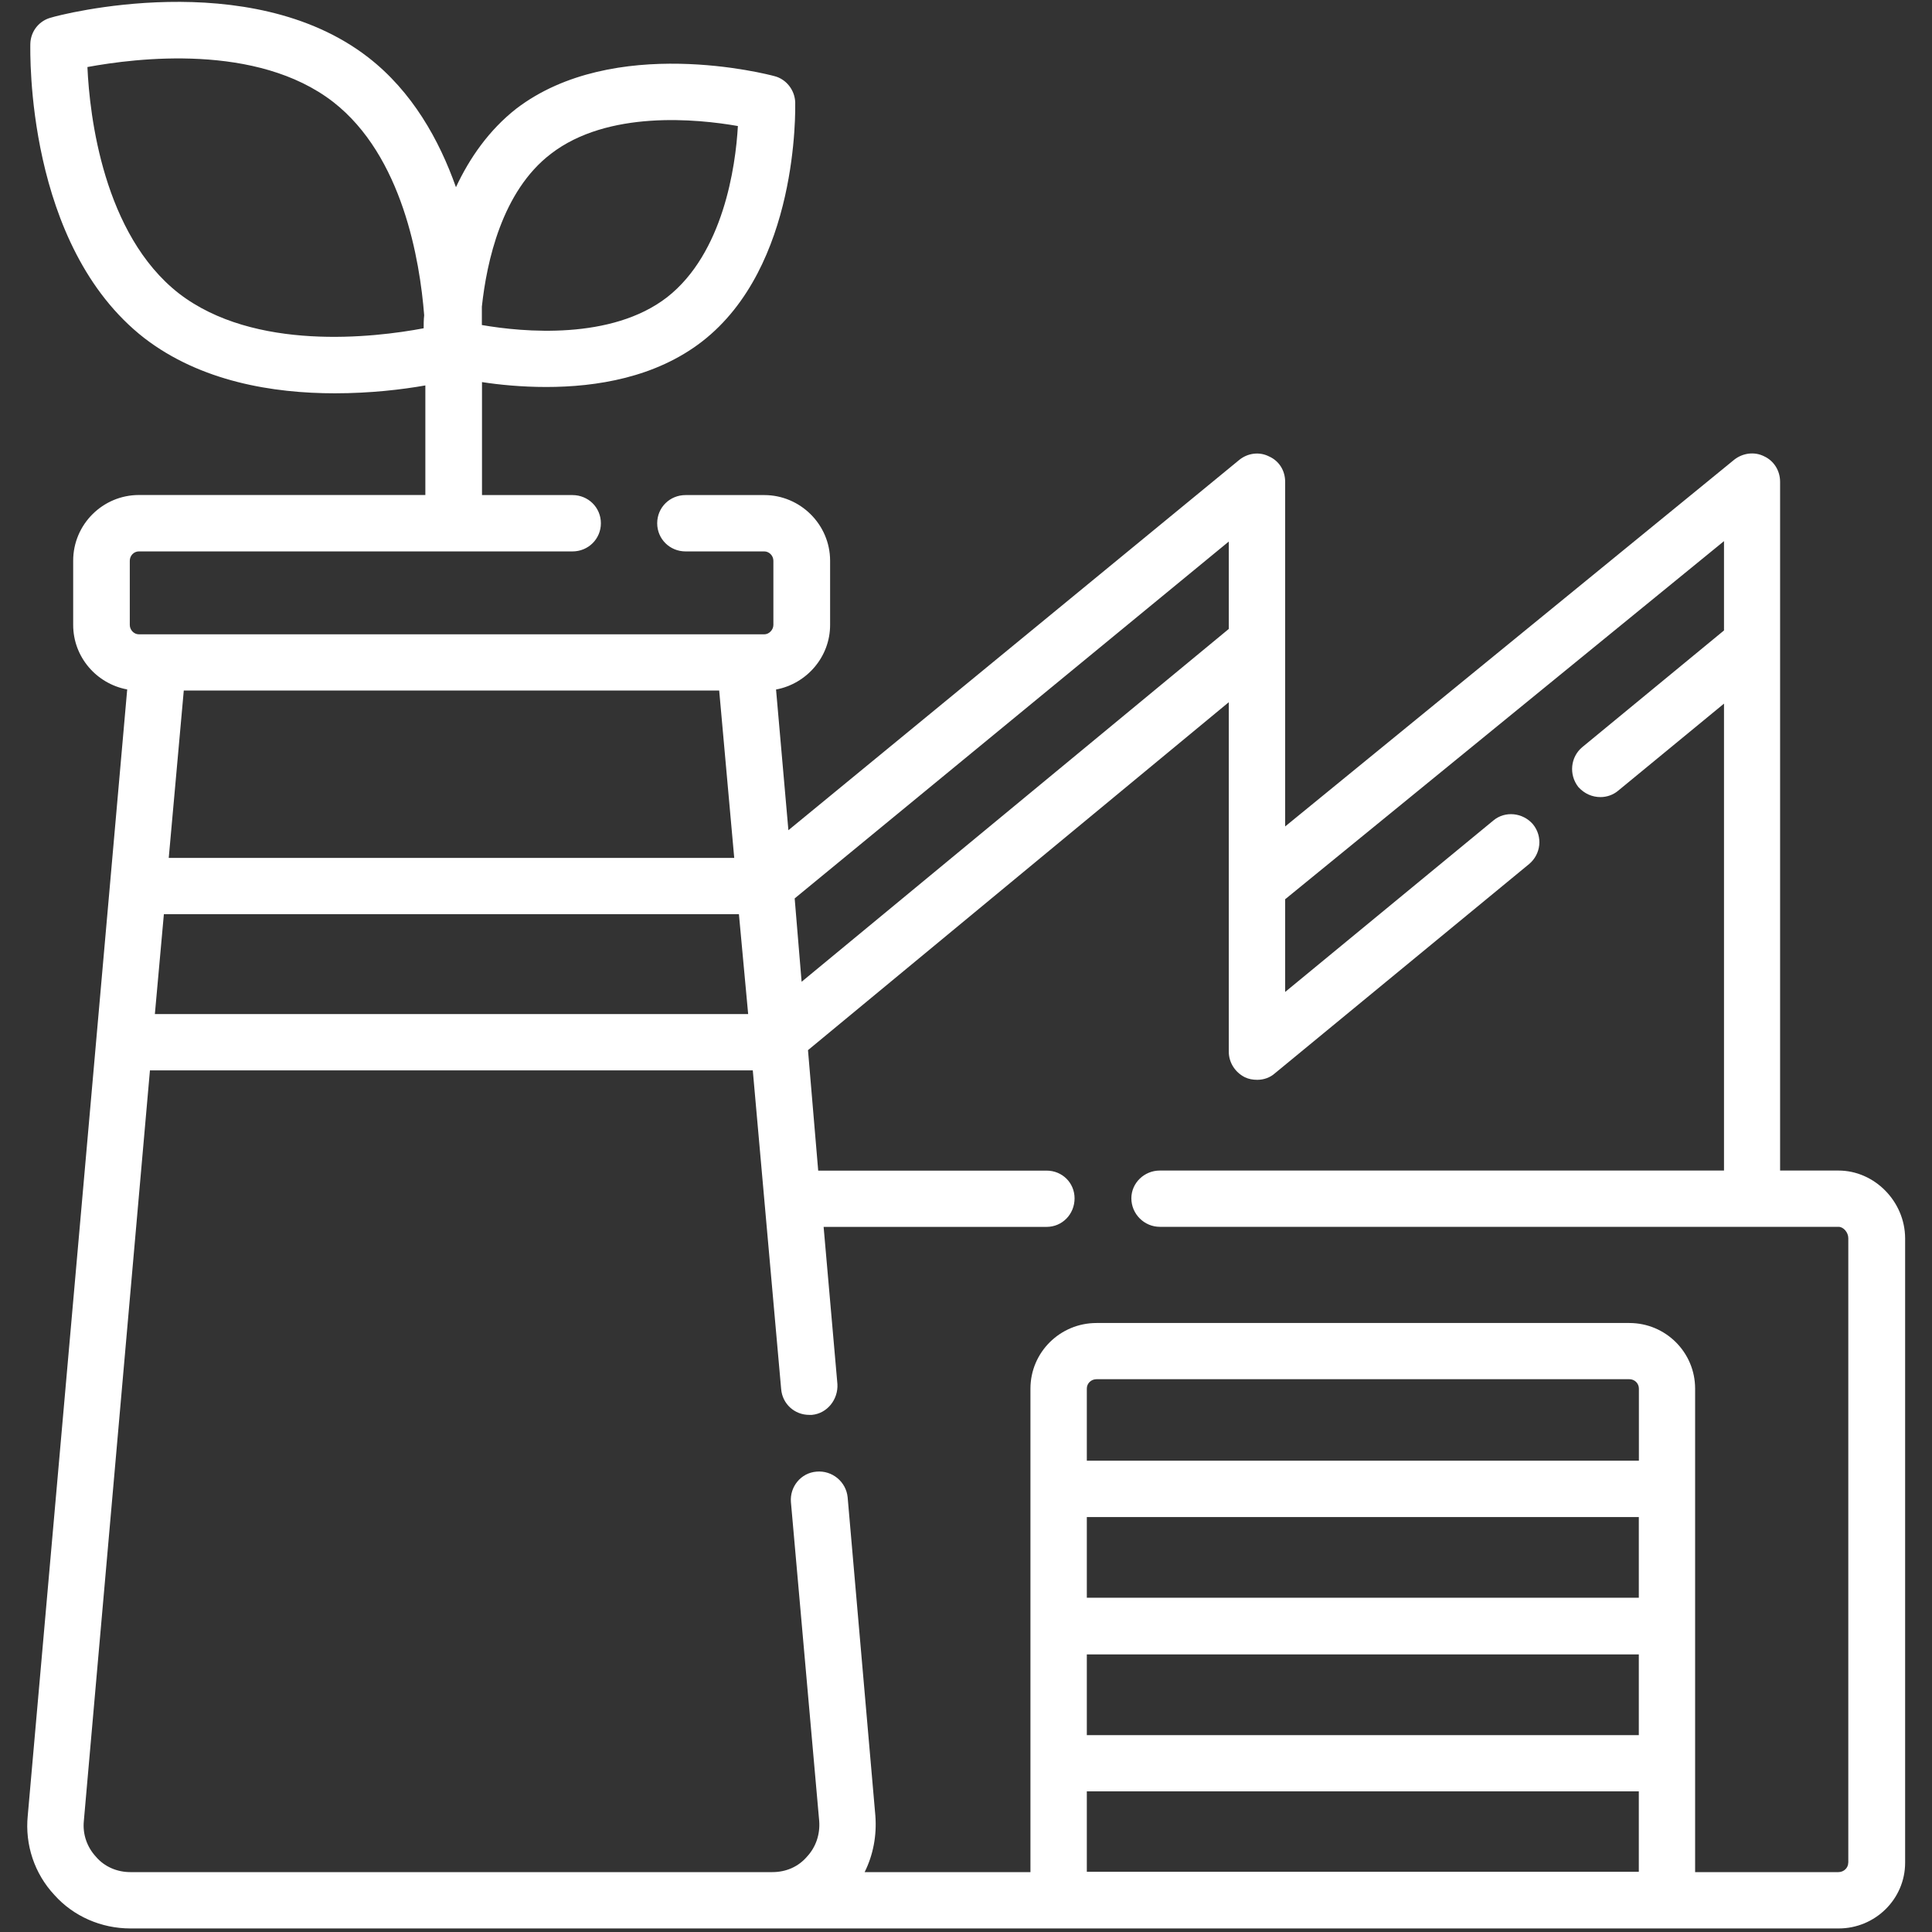 <svg width="56" height="56" viewBox="0 0 56 56" fill="none" xmlns="http://www.w3.org/2000/svg">
<rect x="0" y="0" width="56" height="56" fill="#333333" stroke="none"/>
<path d="M53.29 33.929H51.597V13.966C51.597 13.64 51.416 13.357 51.136 13.227C50.858 13.085 50.517 13.128 50.267 13.325L37.251 23.955V13.967C37.251 13.642 37.077 13.359 36.782 13.229C36.504 13.087 36.163 13.13 35.913 13.337L22.852 24.064L22.494 19.986C23.375 19.822 24.061 19.048 24.061 18.114V16.255C24.061 15.199 23.192 14.35 22.155 14.35H19.871C19.414 14.35 19.049 14.71 19.049 15.167C19.049 15.622 19.414 15.983 19.871 15.983H22.155C22.291 15.983 22.417 16.103 22.417 16.255V18.114C22.417 18.256 22.291 18.386 22.155 18.386H4.024C3.882 18.386 3.762 18.258 3.762 18.114V16.255C3.762 16.103 3.882 15.983 4.024 15.983H16.594C17.051 15.983 17.417 15.622 17.417 15.167C17.417 14.71 17.051 14.35 16.594 14.35H13.971V11.075C14.465 11.152 15.12 11.217 15.831 11.217C17.289 11.217 18.998 10.944 20.35 9.899C23.156 7.725 23.05 3.166 23.05 2.969C23.038 2.608 22.788 2.293 22.449 2.207C22.252 2.153 17.79 0.989 14.962 3.152C14.174 3.771 13.612 4.578 13.216 5.426C12.731 4.056 11.949 2.652 10.67 1.661C7.225 -1.004 1.719 0.432 1.488 0.508C1.139 0.595 0.889 0.901 0.879 1.271C0.879 1.499 0.737 7.114 4.182 9.799C5.824 11.062 7.92 11.4 9.706 11.4C10.745 11.4 11.659 11.29 12.329 11.172V14.348H4.026C2.982 14.348 2.121 15.197 2.121 16.253V18.112C2.121 19.048 2.801 19.82 3.687 19.984L0.804 52.632C0.721 53.472 0.999 54.309 1.577 54.927C2.132 55.548 2.937 55.897 3.78 55.897H53.296C54.35 55.897 55.221 55.048 55.221 53.992V35.889C55.216 34.822 54.331 33.929 53.29 33.929ZM15.969 4.458C17.618 3.186 20.208 3.446 21.388 3.653C21.323 4.829 20.965 7.34 19.337 8.615C17.721 9.866 15.159 9.628 13.967 9.421V8.887C14.108 7.589 14.546 5.544 15.969 4.458ZM5.185 8.505C2.998 6.797 2.596 3.359 2.534 1.943C3.944 1.683 7.448 1.245 9.657 2.955C11.671 4.523 12.171 7.559 12.295 9.137C12.28 9.265 12.28 9.409 12.28 9.515C10.833 9.789 7.373 10.191 5.185 8.505ZM35.617 15.697V18.23L23.235 28.457L23.034 26.041L35.617 15.697ZM20.846 20.015L21.282 24.867H4.891L5.327 20.015H20.846ZM4.75 26.498H21.418L21.686 29.394H4.489L4.75 26.498ZM47.502 46.311H31.502V43.972H47.502V46.311ZM31.502 47.954H47.502V50.294H31.502V47.954ZM47.502 42.339H31.502V40.249C31.502 40.097 31.626 39.977 31.784 39.977H47.23C47.38 39.977 47.504 40.097 47.504 40.249V42.339H47.502ZM31.502 51.923H47.502V54.254H31.502V51.923ZM53.572 53.992C53.572 54.143 53.442 54.264 53.29 54.264H49.134V40.251C49.134 39.197 48.279 38.348 47.228 38.348H31.782C30.727 38.348 29.868 39.197 29.868 40.251V54.264H25.062C25.312 53.763 25.416 53.198 25.373 52.632L24.569 43.397C24.524 42.95 24.122 42.615 23.668 42.656C23.217 42.69 22.89 43.092 22.925 43.537L23.745 52.784C23.773 53.164 23.653 53.535 23.391 53.816C23.14 54.11 22.782 54.264 22.389 54.264H3.774C3.4 54.264 3.029 54.112 2.779 53.816C2.519 53.533 2.393 53.164 2.43 52.784L4.346 31.026H21.82L22.642 40.261C22.677 40.696 23.034 41.011 23.454 41.011C23.485 41.011 23.495 41.011 23.534 41.011C23.978 40.97 24.297 40.564 24.273 40.121L23.873 35.562H30.335C30.793 35.562 31.147 35.192 31.147 34.735C31.147 34.288 30.793 33.931 30.335 33.931H23.716L23.42 30.439L35.617 20.354V30.484C35.617 30.799 35.802 31.083 36.082 31.224C36.194 31.278 36.312 31.299 36.444 31.299C36.63 31.299 36.815 31.234 36.949 31.114L44.324 25.043C44.662 24.759 44.727 24.251 44.432 23.89C44.14 23.553 43.628 23.498 43.289 23.78L37.251 28.752V26.065L49.971 15.685V18.274L45.861 21.658C45.522 21.942 45.468 22.452 45.748 22.811C45.926 23.008 46.152 23.104 46.391 23.104C46.576 23.104 46.761 23.039 46.903 22.919L49.971 20.395V33.929H33.617C33.169 33.929 32.793 34.288 32.793 34.733C32.793 35.19 33.169 35.56 33.617 35.56H53.292C53.434 35.56 53.574 35.724 53.574 35.888V53.992H53.572Z" fill="white"/>
</svg>
